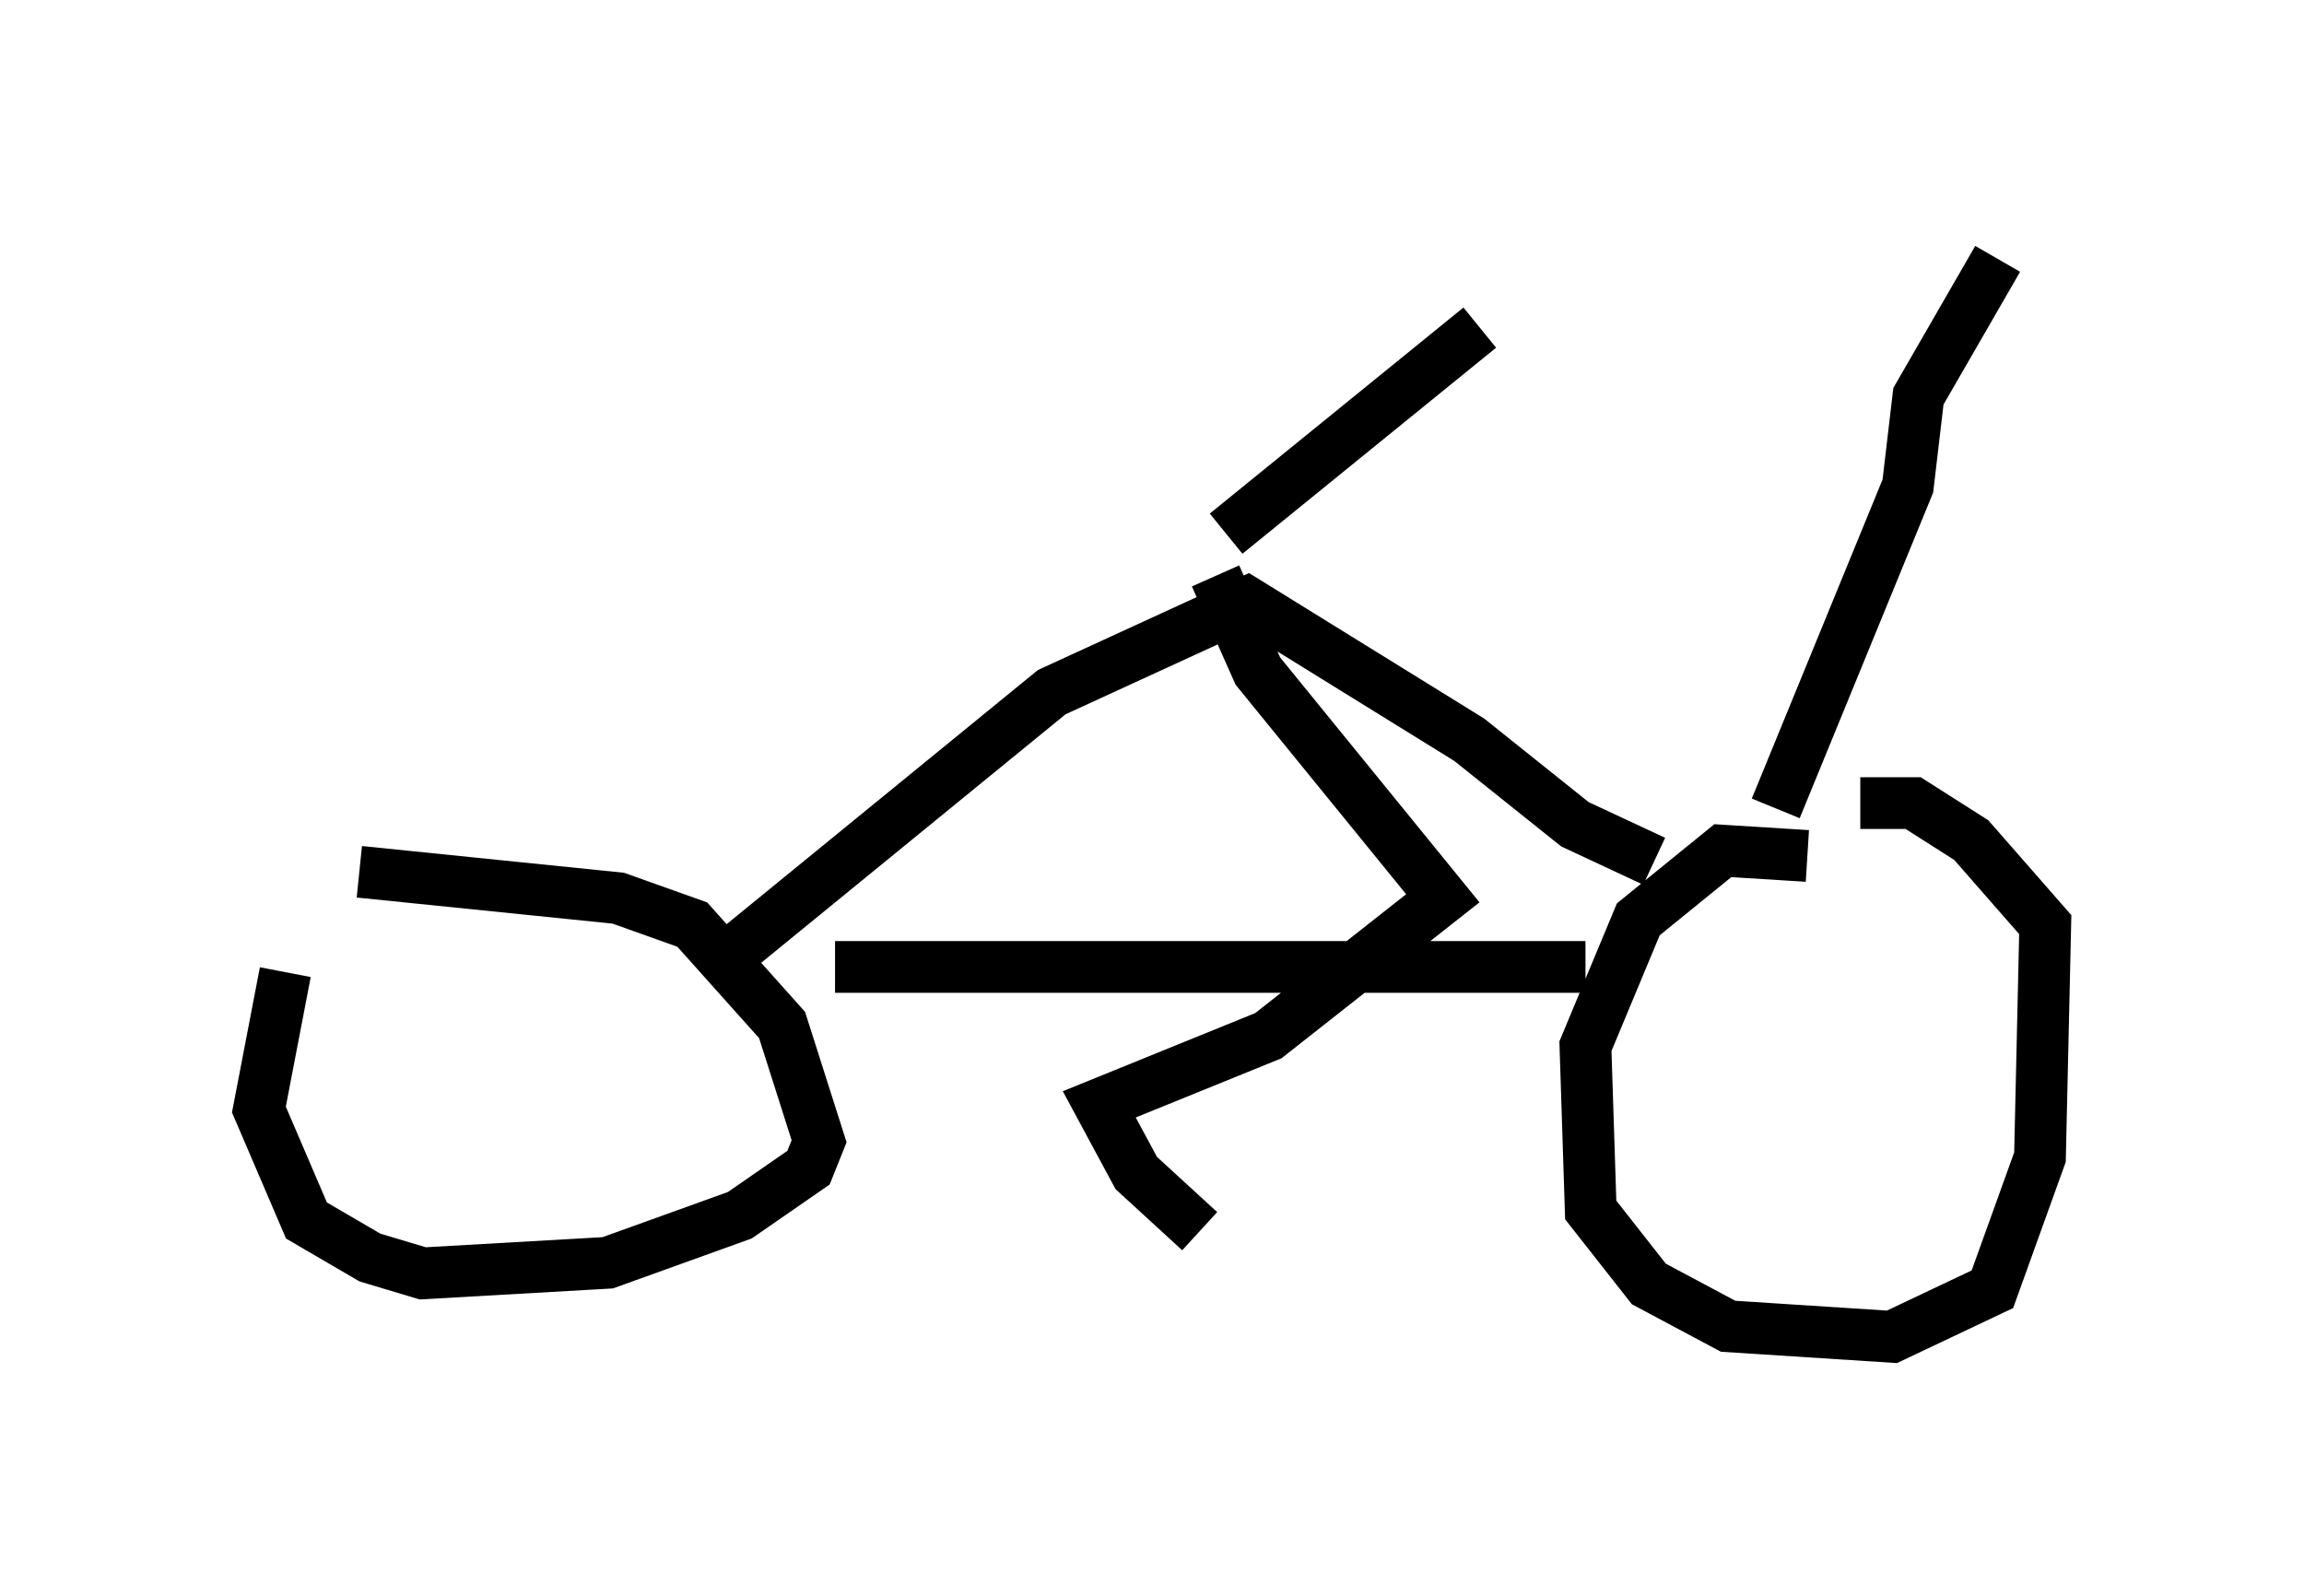 <?xml version="1.0" encoding="utf-8" ?>
<svg baseProfile="full" height="30.825" version="1.1" width="44.505" xmlns="http://www.w3.org/2000/svg" xmlns:ev="http://www.w3.org/2001/xml-events" xmlns:xlink="http://www.w3.org/1999/xlink"><defs /><rect fill="white" height="30.825" width="44.505" x="0" y="0" /><path d="M6.838, 17.25 m-1.327, 1.531 l-0.51, 2.654 0.919, 2.144 l1.225, 0.715 1.021, 0.306 l3.573, -0.204 2.552, -0.919 l1.327, -0.919 0.204, -0.51 l-0.715, -2.246 -1.735, -1.94 l-1.429, -0.51 -5.002, -0.51 m27.971, -0.306 l-1.633, -0.102 -1.633, 1.327 l-1.021, 2.45 0.102, 3.165 l1.123, 1.429 1.531, 0.817 l3.165, 0.204 1.94, -0.919 l0.919, -2.552 0.102, -4.492 l-1.429, -1.633 -1.123, -0.715 l-1.021, 0.0 m-19.804, 3.165 l14.496, 0.0 m3.675, -3.063 l2.552, -6.227 0.204, -1.735 l1.531, -2.654 m-24.398, 13.373 l6.125, -5.002 3.777, -1.735 l4.288, 2.654 2.042, 1.633 l1.531, 0.715 m-8.473, -5.513 l0.817, 1.838 3.573, 4.39 l-3.369, 2.654 -3.267, 1.327 l0.715, 1.327 1.225, 1.123 m0.51, -13.475 l4.9, -3.981 " fill="none" stroke="black" stroke-width="1" /></svg>